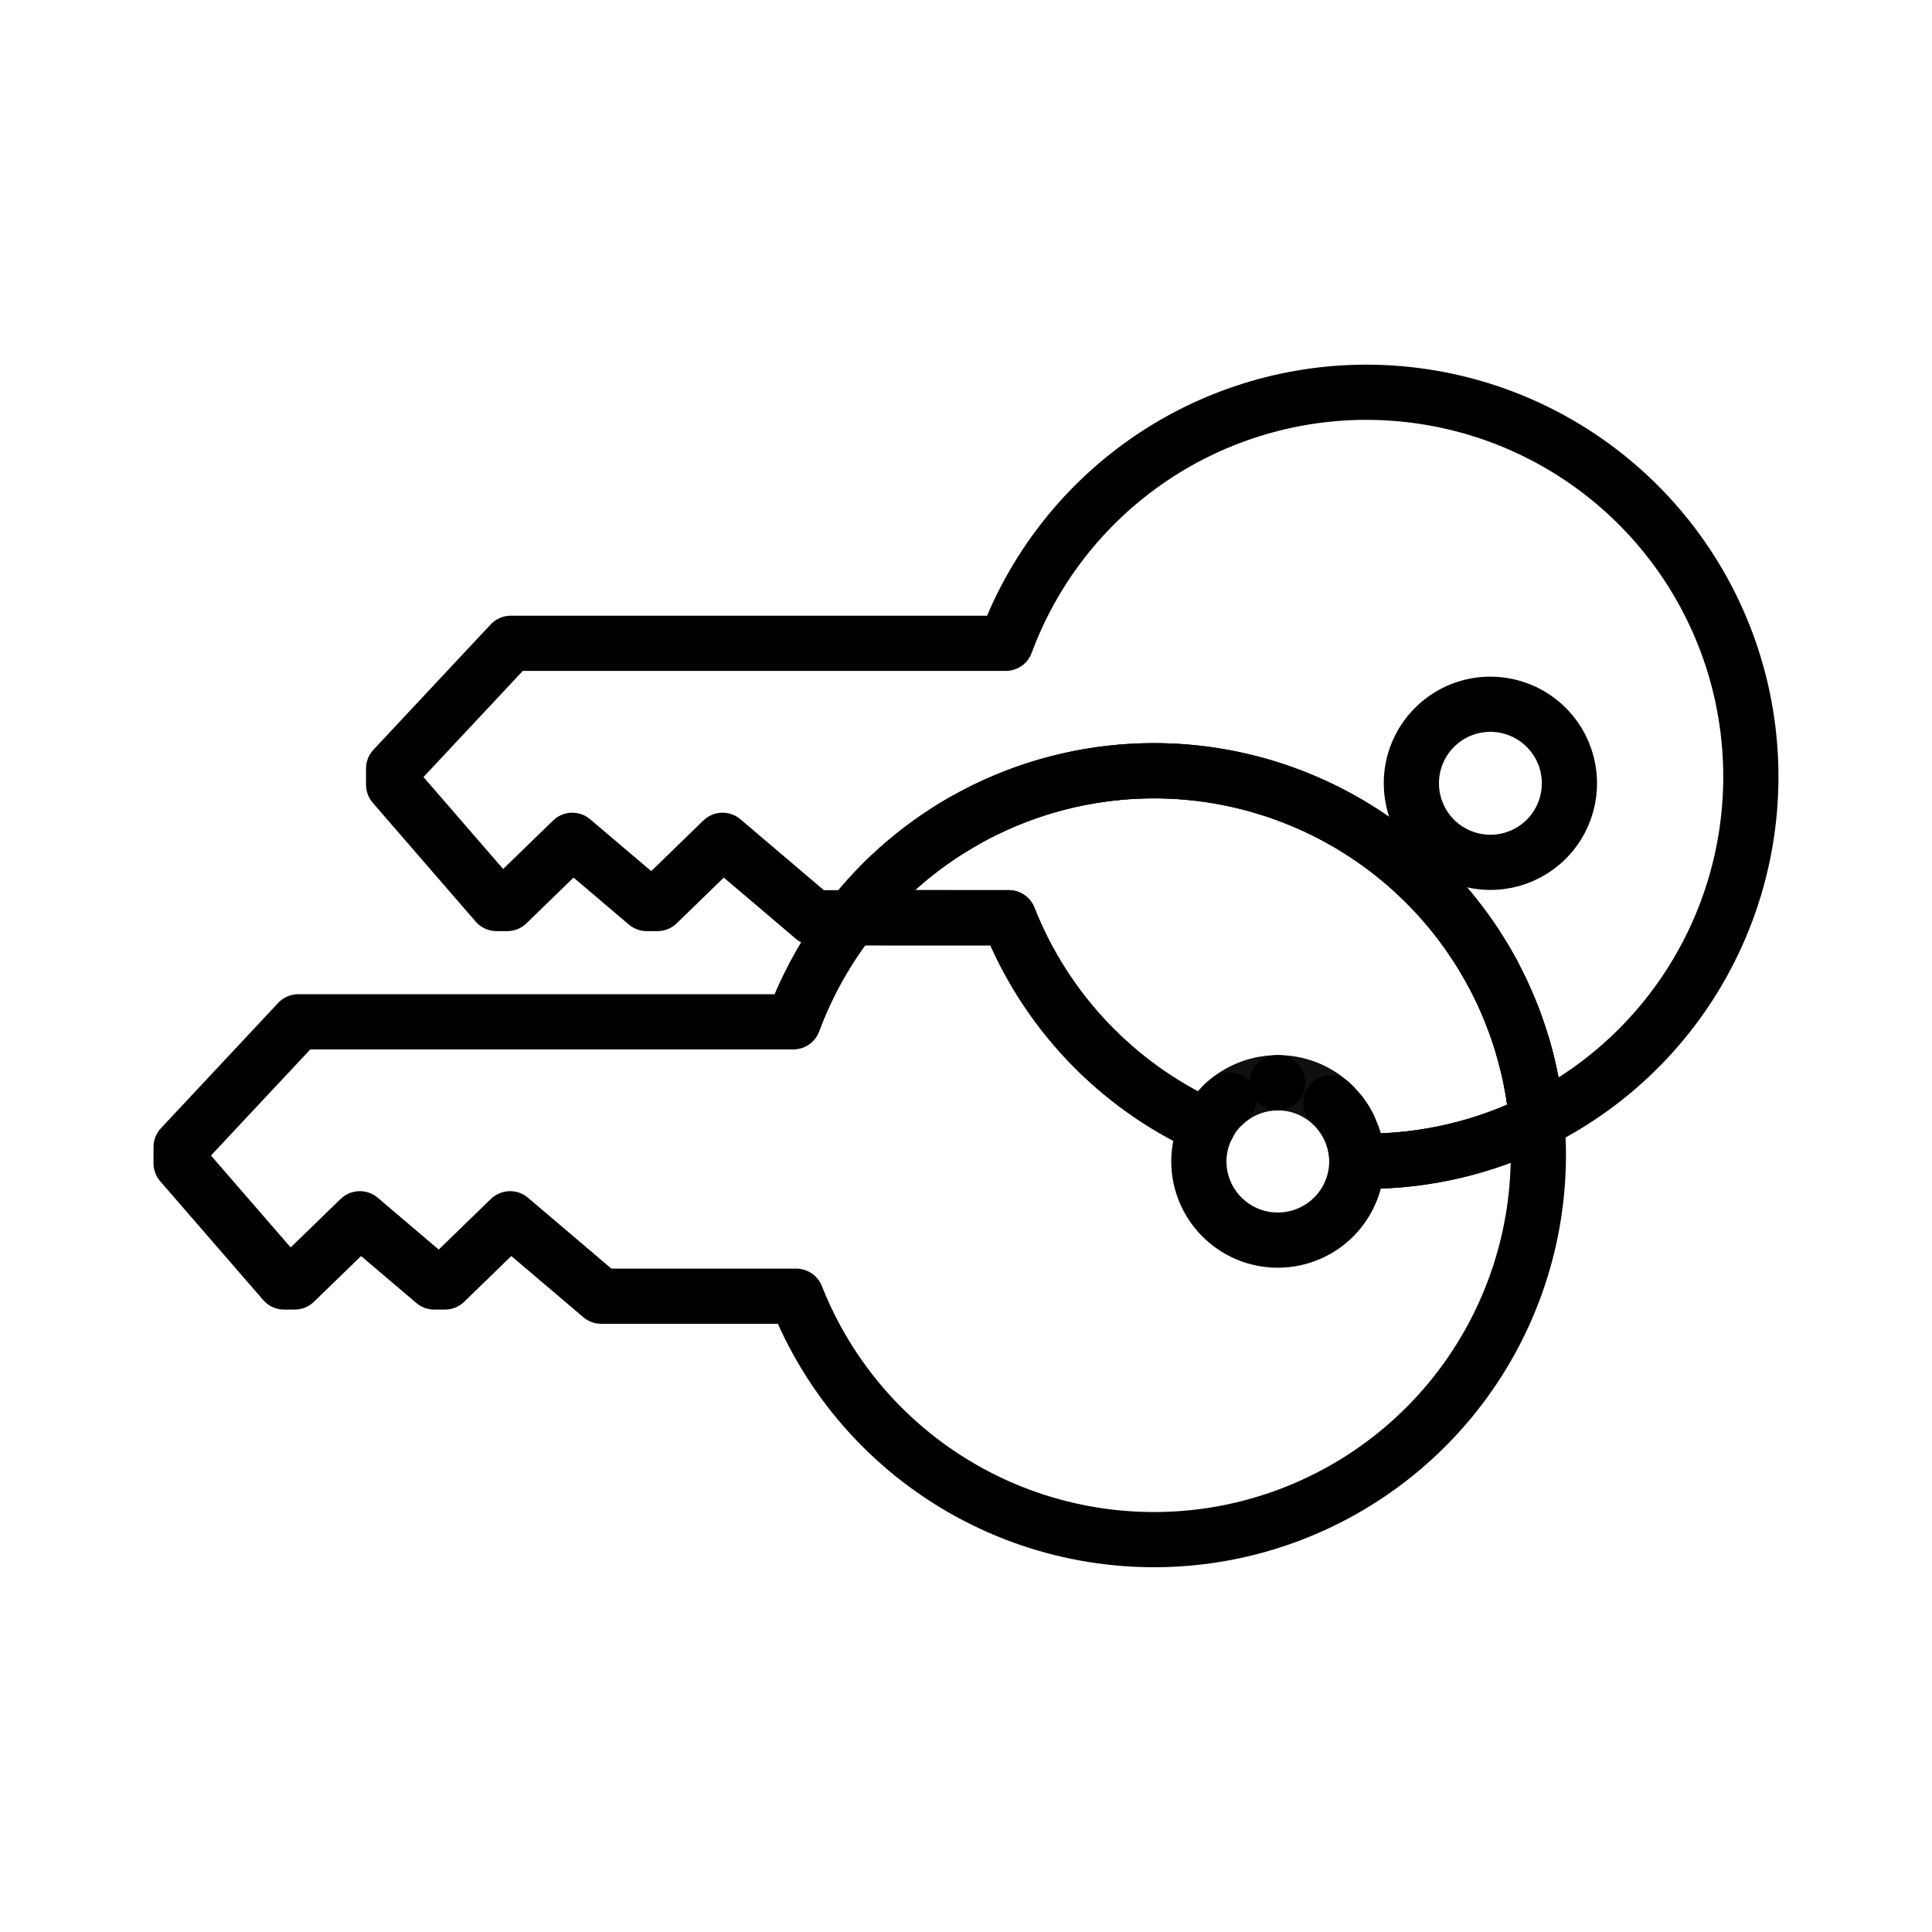 <svg width="35" height="35" viewBox="0 0 35 35" fill="none" xmlns="http://www.w3.org/2000/svg">
<path d="M23.15 19.615H23.135M22.261 19.925C22.234 19.947 22.207 19.969 22.182 19.993M24.754 7.106C23.331 7.106 21.942 7.542 20.774 8.355C19.606 9.168 18.715 10.32 18.221 11.654H9.254L7.131 13.923V14.216L8.995 16.368H9.189L10.368 15.223L11.716 16.368H11.911L13.09 15.223L14.741 16.626H15.427C16.289 15.528 17.461 14.714 18.792 14.29C20.122 13.867 21.549 13.853 22.888 14.251C24.226 14.649 25.414 15.439 26.297 16.521C27.181 17.602 27.719 18.924 27.841 20.315C29.25 19.618 30.382 18.465 31.052 17.044C31.723 15.623 31.893 14.017 31.536 12.486C31.178 10.956 30.313 9.592 29.082 8.615C27.851 7.638 26.326 7.107 24.754 7.106ZM27 12.758C27.283 12.758 27.56 12.842 27.796 13C28.031 13.157 28.215 13.381 28.323 13.642C28.431 13.904 28.46 14.192 28.404 14.47C28.349 14.748 28.213 15.003 28.013 15.203C27.812 15.403 27.557 15.54 27.279 15.595C27.002 15.65 26.714 15.622 26.452 15.513C26.19 15.405 25.966 15.221 25.809 14.986C25.652 14.75 25.568 14.474 25.568 14.19C25.568 14.002 25.605 13.816 25.677 13.642C25.748 13.469 25.854 13.311 25.987 13.178C26.12 13.045 26.278 12.939 26.451 12.867C26.625 12.795 26.812 12.758 27 12.758ZM21.892 20.364C21.884 20.379 21.875 20.395 21.867 20.41L21.892 20.364Z" stroke="black" stroke-linecap="round" stroke-linejoin="round"/>
<path d="M22.88 14.25L22.939 14.268M17.472 14.868C17.371 14.925 17.271 14.985 17.173 15.047M16.167 15.824C16.11 15.876 16.054 15.93 15.999 15.984M26.64 16.978L26.698 17.065M26.888 17.364L26.946 17.463M27.003 17.566L27.037 17.626M27.395 18.404L27.422 18.474M27.614 19.063C27.604 19.026 27.593 18.989 27.582 18.952L27.614 19.063ZM27.614 19.063L27.643 19.173M27.747 19.632L27.767 19.741M27.767 19.741C27.773 19.779 27.78 19.817 27.786 19.855M27.767 19.741L27.786 19.855M27.786 19.855L27.799 19.948M24.108 19.983C24.121 19.995 24.134 20.007 24.146 20.02M24.286 20.176C24.307 20.204 24.327 20.232 24.347 20.261M24.375 20.306C24.393 20.336 24.41 20.367 24.426 20.398M24.507 20.591L24.517 20.625M24.526 20.652C24.534 20.682 24.542 20.713 24.549 20.743C24.556 20.777 24.562 20.811 24.567 20.845M15.428 16.626C14.98 17.195 14.624 17.832 14.372 18.511H5.404L3.281 20.78V21.073L5.146 23.224H5.339L6.519 22.079L7.866 23.224H8.061L9.241 22.079L10.892 23.482H14.424C15.019 24.991 16.122 26.244 17.542 27.027C18.962 27.809 20.61 28.072 22.203 27.77C23.796 27.467 25.234 26.618 26.268 25.369C27.302 24.12 27.868 22.55 27.869 20.928C27.869 20.723 27.86 20.519 27.841 20.315C26.881 20.789 25.825 21.036 24.754 21.037C24.696 21.037 24.638 21.036 24.581 21.034C24.581 20.989 24.578 20.943 24.574 20.899C24.592 21.091 24.571 21.285 24.513 21.469C24.454 21.653 24.359 21.823 24.233 21.97C24.107 22.116 23.952 22.235 23.779 22.32C23.605 22.405 23.416 22.454 23.223 22.464C23.03 22.474 22.837 22.445 22.656 22.379C22.475 22.312 22.309 22.21 22.168 22.077C22.027 21.945 21.915 21.785 21.837 21.608C21.76 21.431 21.719 21.241 21.718 21.047C21.718 20.826 21.769 20.609 21.867 20.411C20.224 19.663 18.936 18.306 18.274 16.627L15.428 16.626ZM27.645 19.176C27.653 19.207 27.661 19.239 27.668 19.27L27.645 19.176ZM27.817 20.084C27.822 20.119 27.826 20.153 27.829 20.188L27.817 20.084Z" stroke="black" stroke-linecap="round" stroke-linejoin="round"/>
<path opacity="0.75" d="M20.904 13.963C19.849 13.964 18.808 14.203 17.86 14.664C16.911 15.125 16.079 15.796 15.428 16.625H18.274C18.935 18.305 20.224 19.662 21.867 20.411C21.883 20.379 21.9 20.348 21.918 20.318C21.936 20.288 21.954 20.258 21.974 20.229C22.004 20.186 22.037 20.145 22.071 20.105C22.082 20.092 22.094 20.079 22.106 20.067L22.143 20.029C22.192 19.98 22.246 19.934 22.302 19.893L22.345 19.863C22.375 19.843 22.404 19.825 22.434 19.807L22.48 19.782L22.481 19.781C22.495 19.773 22.512 19.765 22.527 19.758C22.574 19.735 22.623 19.715 22.673 19.697C22.706 19.686 22.739 19.675 22.773 19.666L22.824 19.653C22.857 19.645 22.891 19.638 22.926 19.634C22.943 19.63 22.961 19.628 22.978 19.626H22.979L23.022 19.622L23.04 19.62C23.072 19.617 23.104 19.616 23.136 19.615L23.15 19.615C23.185 19.615 23.22 19.616 23.255 19.619L23.307 19.624C23.342 19.628 23.376 19.632 23.411 19.639C23.583 19.671 23.748 19.734 23.898 19.826C23.972 19.872 24.043 19.924 24.108 19.983C24.134 20.006 24.159 20.03 24.184 20.056L24.219 20.095C24.242 20.121 24.264 20.148 24.286 20.175C24.307 20.203 24.327 20.232 24.346 20.261L24.375 20.305V20.306C24.393 20.336 24.41 20.367 24.426 20.398C24.441 20.429 24.456 20.46 24.469 20.492C24.517 20.605 24.55 20.724 24.567 20.845V20.846L24.574 20.897V20.899C24.578 20.943 24.581 20.988 24.581 21.034C24.639 21.036 24.696 21.037 24.754 21.037C25.825 21.037 26.882 20.789 27.842 20.315C27.688 18.58 26.891 16.967 25.607 15.791C24.323 14.616 22.645 13.963 20.904 13.963V13.963Z" stroke="black" stroke-linecap="round" stroke-linejoin="round"/>
<path opacity="0.75" d="M20.904 13.963C19.849 13.964 18.808 14.203 17.86 14.664C16.911 15.125 16.079 15.796 15.428 16.625H18.274C18.935 18.305 20.224 19.662 21.867 20.411C21.883 20.379 21.9 20.348 21.918 20.318C21.936 20.288 21.954 20.258 21.974 20.229C22.004 20.186 22.037 20.145 22.071 20.105C22.082 20.092 22.094 20.079 22.106 20.067L22.143 20.029C22.192 19.98 22.246 19.934 22.302 19.893L22.345 19.863C22.375 19.843 22.404 19.825 22.434 19.807L22.48 19.782L22.481 19.781C22.495 19.773 22.512 19.765 22.527 19.758C22.574 19.735 22.623 19.715 22.673 19.697C22.706 19.686 22.739 19.675 22.773 19.666L22.824 19.653C22.857 19.645 22.891 19.638 22.926 19.634C22.943 19.63 22.961 19.628 22.978 19.626H22.979L23.022 19.622L23.04 19.62C23.072 19.617 23.104 19.616 23.136 19.615L23.15 19.615C23.185 19.615 23.22 19.616 23.255 19.619L23.307 19.624C23.342 19.628 23.376 19.632 23.411 19.639C23.583 19.671 23.748 19.734 23.898 19.826C23.972 19.872 24.043 19.924 24.108 19.983C24.134 20.006 24.159 20.03 24.184 20.056L24.219 20.095C24.242 20.121 24.264 20.148 24.286 20.175C24.307 20.203 24.327 20.232 24.346 20.261L24.375 20.305V20.306C24.393 20.336 24.41 20.367 24.426 20.398C24.441 20.429 24.456 20.46 24.469 20.492C24.517 20.605 24.55 20.724 24.567 20.845V20.846L24.574 20.897V20.899C24.578 20.943 24.581 20.988 24.581 21.034C24.639 21.036 24.696 21.037 24.754 21.037C25.825 21.037 26.882 20.789 27.842 20.315C27.688 18.58 26.891 16.967 25.607 15.791C24.323 14.616 22.645 13.963 20.904 13.963V13.963Z" stroke="black" stroke-linecap="round" stroke-linejoin="round"/>
</svg>

